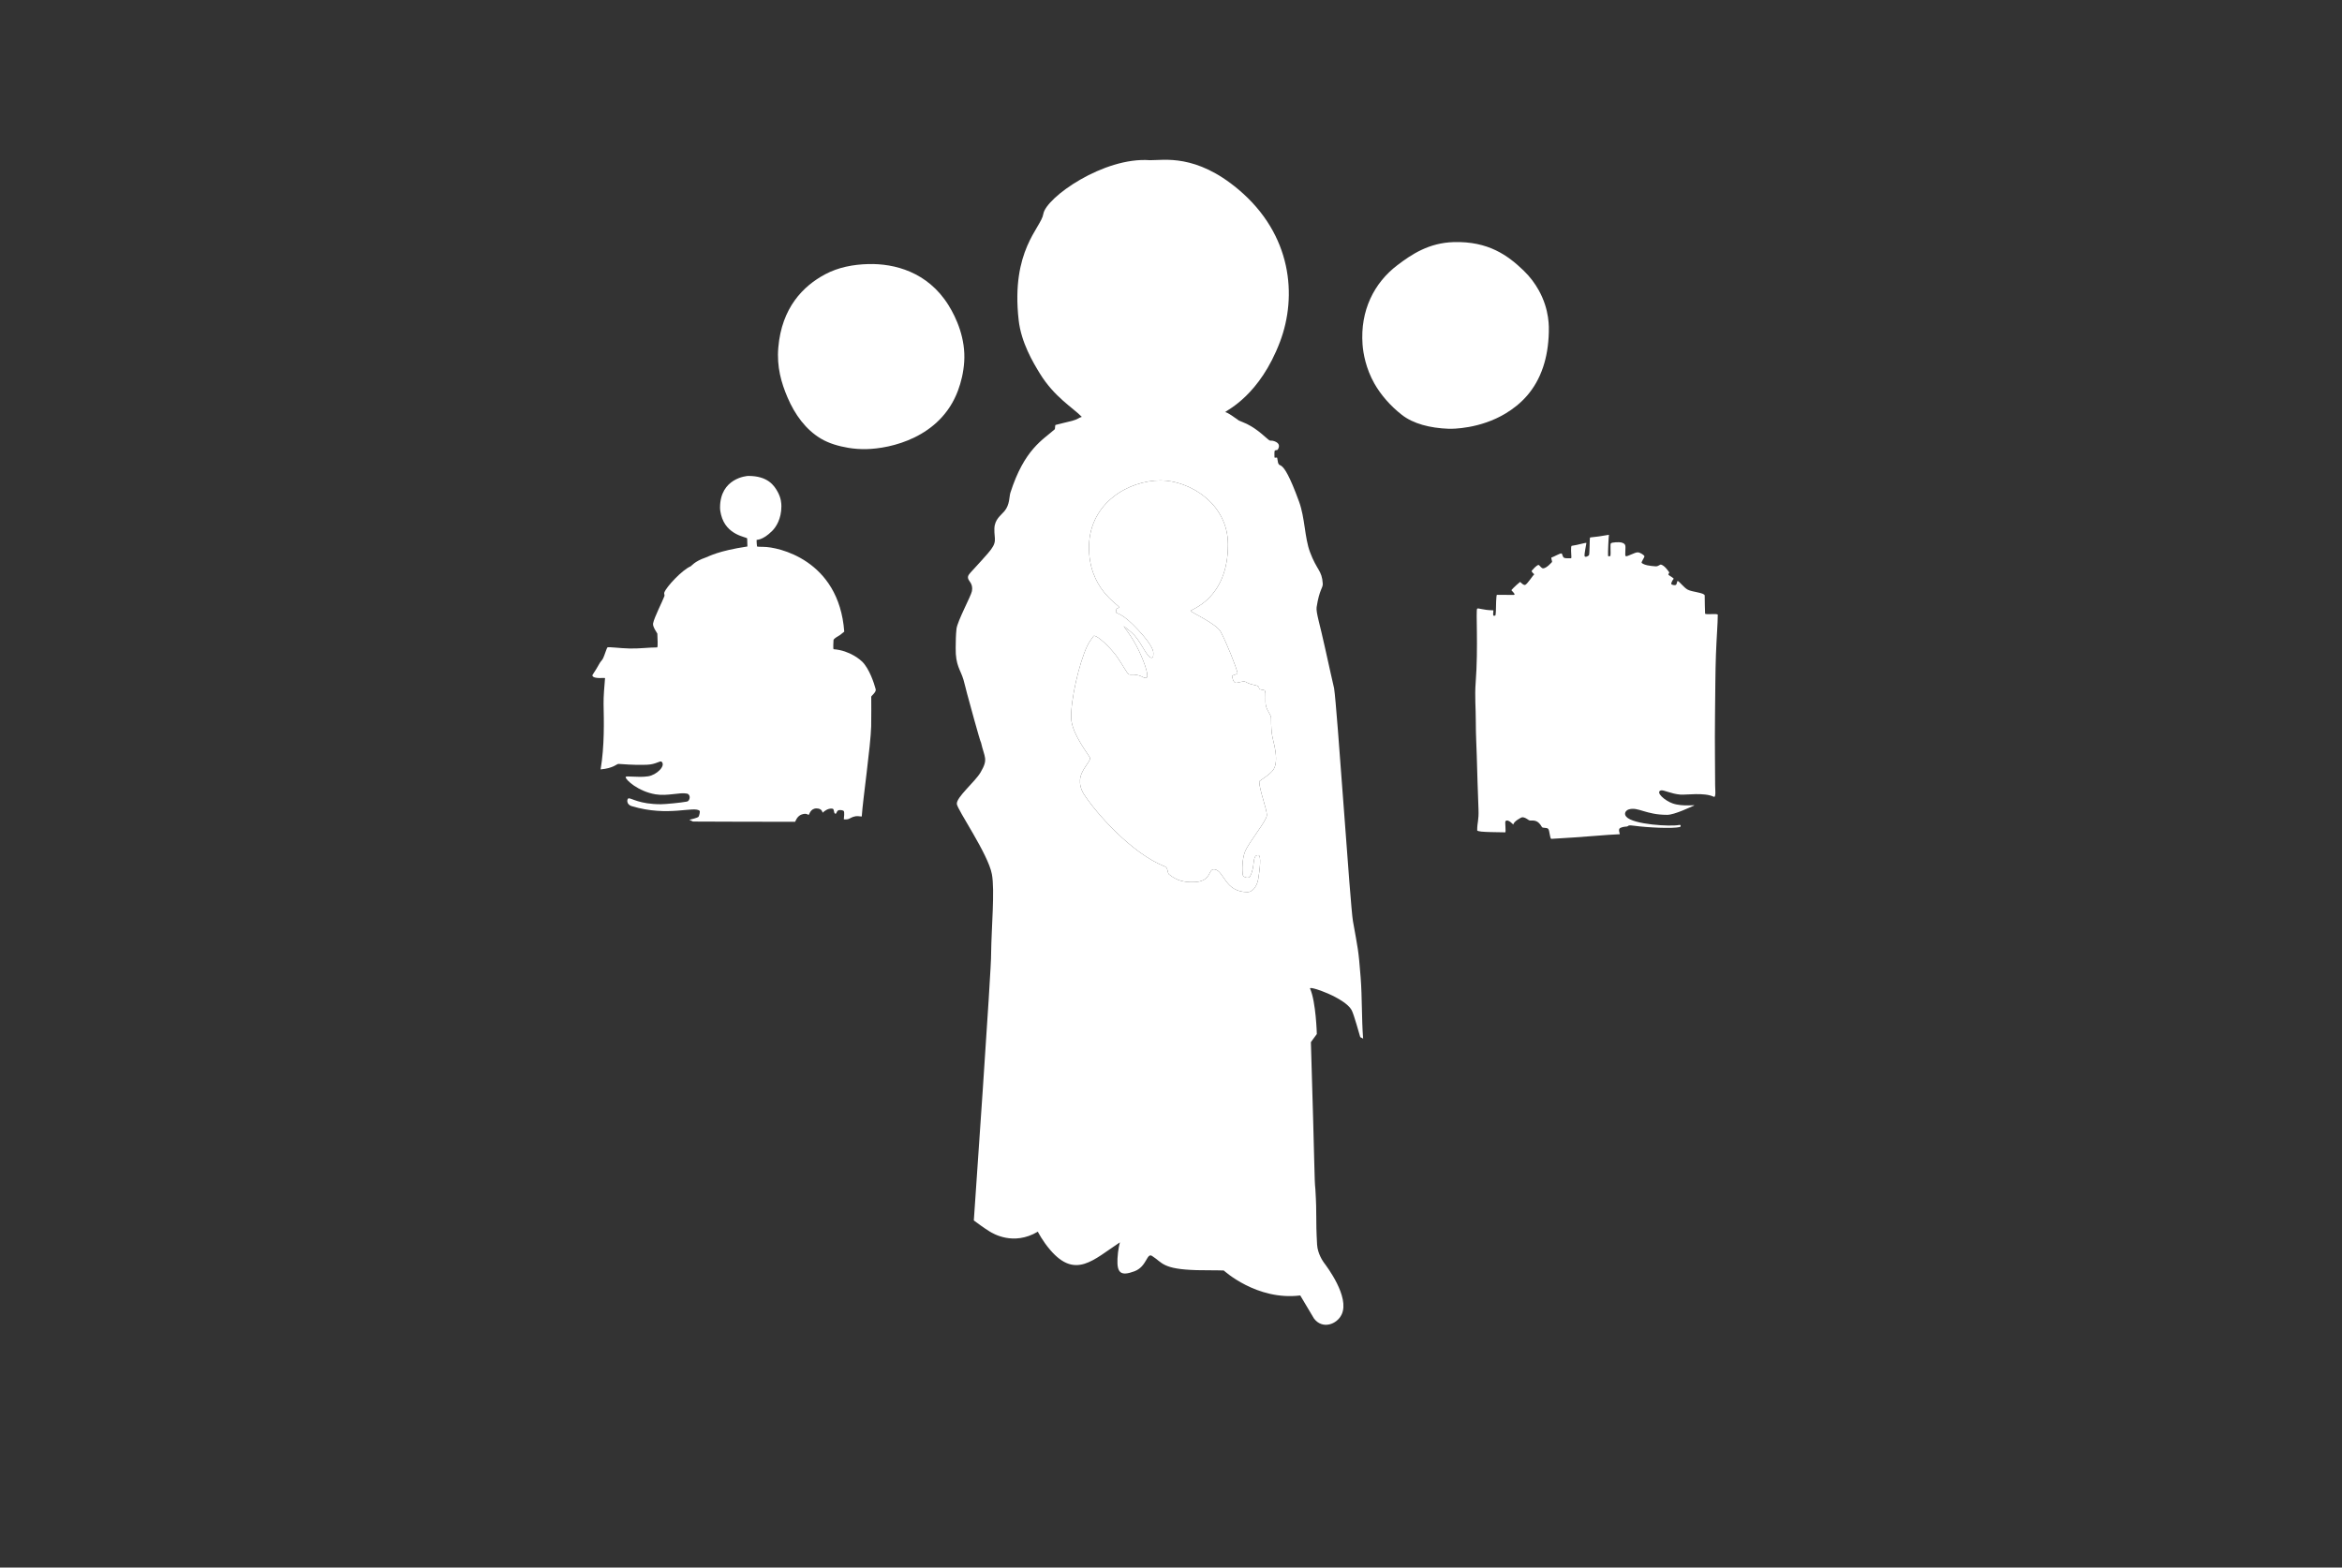 <?xml version="1.0" encoding="UTF-8" standalone="no"?>
<!DOCTYPE svg PUBLIC "-//W3C//DTD SVG 1.1//EN" "http://www.w3.org/Graphics/SVG/1.1/DTD/svg11.dtd">
<svg width="100%" height="100%" viewBox="0 0 4840 3240" version="1.1" xmlns="http://www.w3.org/2000/svg" xmlns:xlink="http://www.w3.org/1999/xlink" xml:space="preserve" xmlns:serif="http://www.serif.com/" style="fill-rule:evenodd;clip-rule:evenodd;stroke-linecap:round;stroke-linejoin:round;stroke-miterlimit:1.5;">
    <rect x="0" y="0" width="4840" height="3240" fill="#333333" stroke="none"/>
    <g id="mp-oy">
        <path id="right-circle" d="M2994.07,886.216C3001.64,886.483 3058.68,886.484 3111.63,854.479C3142.6,835.753 3172.89,807.186 3189.14,758.354C3195.93,737.942 3200.14,714.29 3200.8,686.884C3201.01,677.805 3202.84,640.673 3179.95,599.847C3172.44,586.438 3162.61,572.63 3148.77,559.287C3116.31,527.987 3075.87,498.368 3004.36,500.387C2953.02,501.836 2917.39,525.557 2887.39,548.419C2840.11,584.46 2810.68,641.473 2815.87,712.103C2817.19,730.088 2822.6,761.439 2840.33,792.772C2853.29,815.669 2873.3,838.989 2897.41,857.692C2920.41,875.542 2954.69,884.833 2994.07,886.216Z" style="fill:white;stroke:white;stroke-opacity:0;stroke-width:1px;"/>
        <path id="left-circle" d="M1790.35,928.258C1839.91,927.283 1943.49,904.955 1979.8,807.183C1986.19,789.974 1991.09,770.281 1992.61,748.114C1995.9,700.013 1976.56,656.944 1959.96,630.437C1916.89,561.644 1848.02,544.515 1794.96,545.779C1762.84,546.544 1732.16,552.614 1705.37,566.881C1659.6,591.251 1615.48,636.038 1608.44,718.426C1605.03,758.436 1614.7,791.396 1627.35,821.098C1642.64,857.019 1665.3,888.059 1696.6,906.665C1712.96,916.392 1732.84,922.189 1753.09,925.606C1765.51,927.704 1778.15,928.498 1790.35,928.258Z" style="fill:white;stroke:black;stroke-opacity:0;stroke-width:0.9px;"/>
    </g>
    <path id="theotokos" d="M2531.36,852.043C2531.26,852.109 2531.18,852.193 2531.12,852.297C2531.18,852.22 2531.26,852.136 2531.36,852.043C2534.68,849.856 2559.1,868.643 2560.33,869.207C2565.73,871.704 2571.42,873.578 2576.77,876.214C2601.32,888.327 2618.09,907.212 2623.39,910.12C2625.6,911.329 2628.43,910.527 2630.86,911.161C2650.1,916.168 2641.22,928.434 2640.25,929.786C2640.25,929.786 2634.64,930.918 2634.58,931.032C2633.27,933.438 2633.86,941.226 2633.86,944.92C2633.86,947.512 2639.18,944.461 2639.45,946.445C2644.22,981.169 2644.83,927.429 2684.69,1036.93C2697.01,1070.77 2695.98,1110.71 2707.16,1140.85C2721.26,1178.89 2732.03,1178.63 2733.63,1206.39C2734.16,1215.54 2726.73,1217.58 2720.96,1254.89C2719.27,1265.78 2727.89,1290.54 2738.81,1341.24C2744.65,1368.38 2757.04,1422.5 2757.04,1422.5C2763.24,1461.1 2790.47,1872.63 2795.97,1903.58C2806.28,1961.66 2807.36,1961.36 2811.91,2020.03C2815.2,2062.33 2813.8,2104.9 2817.08,2147.2C2815.96,2144.98 2812.03,2145.21 2810.92,2142.99C2810.37,2141.9 2798.38,2097.36 2793.36,2087.9C2779.79,2062.34 2704.31,2036.37 2707.38,2043.25C2719.65,2070.73 2721.37,2136.93 2721.36,2137.23L2709.11,2153.96C2717.65,2434.08 2716,2434.03 2718.39,2458.27C2721.83,2515.34 2718.72,2515.24 2721.9,2572.37C2722.96,2591.34 2734.29,2607.31 2736.15,2609.93C2741.62,2617.12 2789.71,2680.37 2772.75,2716.67C2762.87,2737.8 2732.56,2748.2 2715.43,2725.1L2687.11,2677.54C2597.16,2688.74 2529.08,2625.95 2529.08,2625.95C2510.49,2625.26 2491.86,2625.77 2473.26,2625.24C2401.63,2623.22 2402.74,2609.73 2380.76,2595.84C2369.69,2588.84 2370.34,2617.91 2344.36,2627.61C2316.47,2638.02 2308.01,2631.34 2309.39,2601.48C2310.27,2582.54 2314.27,2568.41 2314.36,2567.79C2259.37,2604.12 2222.57,2644.04 2170.57,2583.7C2154.23,2564.75 2144.95,2545.97 2144.78,2545.73C2094.34,2575.7 2051.82,2549.39 2045.03,2545.2C2033.81,2538.25 2023.15,2530.41 2012.52,2522.58C2012.52,2522.58 2049.56,1991.09 2048.22,1972.11C2048.87,1917.04 2056.09,1840.71 2049.86,1806.89C2042.16,1765.03 1977.98,1673.31 1977.39,1661.49C1976.67,1647.24 2014.8,1616.27 2026.45,1596.39C2042.84,1568.43 2034.61,1566.43 2027.38,1534.76C2026.04,1535.14 2000.54,1440.9 1998.32,1432.71C1995.83,1423.49 1993.82,1414.15 1991.15,1404.99C1985.22,1384.53 1974.41,1375.69 1975.03,1339.14C1975.26,1325.99 1975.18,1312.79 1976.71,1299.73C1978.6,1283.64 2006.65,1232.08 2008.58,1221.89C2011.44,1206.71 2002.09,1201.25 2000.81,1196.08C1998.64,1187.35 2002.87,1188.05 2041.48,1143.86C2062.79,1119.46 2054.33,1115.86 2054.99,1092.55C2055.53,1073.38 2068.35,1065.38 2075.73,1056.58C2087.09,1043.06 2085.49,1026.53 2088.03,1018.58C2116.95,928.23 2155.44,909.022 2179.75,887.252C2180.67,886.424 2180.11,878.656 2181.48,878.275C2192.71,875.139 2204.17,872.918 2215.43,869.901C2228.36,866.439 2227.72,863.962 2235.69,861.593C2217.52,842.838 2179.05,820.844 2149.17,772.282C2134.82,748.979 2110.39,707.973 2105.17,661.625C2088.85,516.972 2151.63,470.862 2156.11,442.333C2161.47,408.224 2281.27,323.859 2376.46,331.121C2405.2,331.405 2471.19,317.307 2559.49,391.727C2670.26,485.084 2680.96,612.232 2645.2,706.589C2603.44,816.785 2536.93,846.871 2531.36,852.043ZM2213.74,1484.14C2214.8,1518 2252.74,1563.11 2252.74,1566.98C2252.74,1575.86 2233.7,1590.55 2231.95,1612.04C2231.27,1620.37 2233.54,1631.44 2240.01,1641.49C2264.8,1680.02 2338.51,1764.03 2407.74,1791.15C2413.88,1793.56 2412.38,1804.27 2415.87,1807.15C2432.6,1821 2448.22,1823.26 2465.15,1823.26C2506.44,1823.26 2494.99,1794.1 2510.62,1796.97C2530.27,1800.58 2531.08,1843.85 2578.47,1843.85C2586.11,1843.85 2597.34,1835.29 2600.46,1816C2603.43,1797.71 2607.15,1767.76 2600.47,1767.49C2586.49,1766.93 2594.94,1791.09 2583.16,1811.71C2580.55,1816.28 2569.1,1813.48 2568.31,1808.27C2566.87,1798.86 2566.9,1775.31 2572.88,1760.46C2581.19,1739.84 2618.16,1696.3 2618.16,1684.56C2618.16,1672.82 2602.39,1631.46 2602.39,1615.5C2602.39,1613.26 2624.89,1601.72 2632.21,1589.83C2639.53,1577.95 2637.13,1557.11 2634.07,1542.53C2630.48,1525.4 2626.86,1520.4 2626.86,1484.35C2626.86,1476.97 2618.89,1470.41 2616.19,1458.62C2613.84,1448.33 2616.97,1432.63 2613.87,1427.47C2612.35,1424.93 2601.91,1426.43 2601.91,1422.15C2601.91,1414.57 2588.81,1418.02 2573.88,1409.26C2569.31,1406.58 2557.18,1412.41 2553.34,1411.17C2547.91,1409.41 2547.18,1400.33 2546.39,1398.77C2544.2,1394.39 2558.59,1394.97 2557.38,1390.33C2553.33,1374.85 2535.3,1329.56 2522.6,1305.55C2514.17,1289.62 2460.47,1264.75 2460.47,1262.78C2460.47,1259.46 2537.74,1238.61 2537.74,1125.57C2537.74,1039.5 2456.65,992.941 2398.72,992.941C2331.56,992.941 2253.05,1039.77 2250.62,1126.99C2248.1,1216.98 2312.87,1250.15 2313.13,1255.46C2313.2,1256.95 2307.01,1255.85 2306.46,1261.95C2305.53,1272.44 2309.32,1258.85 2343.69,1293.22C2369,1318.54 2381.84,1337.85 2383.24,1346.86C2383.61,1349.22 2384.22,1358.97 2380.83,1359.48C2371.15,1360.95 2361.91,1333.11 2344.48,1313.09C2338.03,1305.68 2321.76,1293.75 2322.21,1294.36C2332.86,1308.95 2339.48,1317.86 2348.47,1334.74C2363.08,1362.18 2374.63,1395.69 2370.15,1400.17C2366.81,1403.52 2359.9,1397.8 2354.78,1396.33C2336.98,1391.22 2335.1,1398.39 2329.2,1389.83C2321.73,1378.97 2312.6,1361.72 2301.66,1348.68C2283.26,1326.75 2262.93,1310.88 2259.97,1314.71C2254.59,1321.67 2249.95,1328.66 2246.79,1335.32C2230.18,1370.35 2212.58,1446.53 2213.74,1484.14Z" style="fill:white;"/>
    <path id="jesus" d="M2213.74,1484.14C2212.58,1446.53 2230.18,1370.35 2246.79,1335.32C2249.95,1328.66 2254.59,1321.67 2259.97,1314.71C2262.93,1310.88 2283.26,1326.75 2301.66,1348.68C2312.6,1361.72 2321.73,1378.97 2329.2,1389.83C2335.1,1398.39 2336.98,1391.22 2354.78,1396.33C2359.9,1397.8 2366.81,1403.52 2370.15,1400.17C2374.63,1395.69 2363.08,1362.18 2348.47,1334.74C2339.48,1317.86 2332.86,1308.95 2322.21,1294.36C2321.76,1293.75 2338.03,1305.68 2344.48,1313.09C2361.91,1333.11 2371.15,1360.95 2380.83,1359.48C2384.22,1358.97 2383.61,1349.22 2383.24,1346.86C2381.84,1337.85 2369,1318.54 2343.69,1293.22C2309.32,1258.85 2305.53,1272.44 2306.46,1261.95C2307.01,1255.85 2313.2,1256.95 2313.13,1255.46C2312.87,1250.15 2248.1,1216.98 2250.62,1126.99C2253.05,1039.77 2331.56,992.941 2398.72,992.941C2456.65,992.941 2537.74,1039.5 2537.74,1125.57C2537.74,1238.61 2460.47,1259.46 2460.47,1262.78C2460.47,1264.75 2514.17,1289.62 2522.6,1305.55C2535.3,1329.56 2553.33,1374.85 2557.38,1390.33C2558.59,1394.97 2544.2,1394.39 2546.39,1398.77C2547.18,1400.33 2547.91,1409.41 2553.34,1411.17C2557.18,1412.41 2569.31,1406.58 2573.88,1409.26C2588.81,1418.02 2601.91,1414.57 2601.91,1422.15C2601.91,1426.43 2612.35,1424.93 2613.87,1427.47C2616.97,1432.63 2613.84,1448.33 2616.19,1458.62C2618.89,1470.41 2626.86,1476.97 2626.86,1484.35C2626.86,1520.4 2630.48,1525.4 2634.07,1542.53C2637.13,1557.11 2639.53,1577.95 2632.21,1589.83C2624.89,1601.72 2602.39,1613.26 2602.39,1615.5C2602.39,1631.46 2618.16,1672.82 2618.16,1684.56C2618.16,1696.3 2581.19,1739.84 2572.88,1760.46C2566.9,1775.31 2566.87,1798.86 2568.31,1808.27C2569.1,1813.48 2580.55,1816.28 2583.16,1811.71C2594.94,1791.09 2586.49,1766.93 2600.47,1767.49C2607.15,1767.76 2603.43,1797.71 2600.46,1816C2597.34,1835.29 2586.11,1843.85 2578.47,1843.85C2531.08,1843.85 2530.27,1800.58 2510.62,1796.97C2494.99,1794.1 2506.44,1823.26 2465.15,1823.26C2448.22,1823.26 2432.6,1821 2415.87,1807.15C2412.38,1804.27 2413.88,1793.56 2407.74,1791.15C2338.51,1764.03 2264.8,1680.02 2240.01,1641.49C2233.54,1631.44 2231.27,1620.37 2231.95,1612.04C2233.7,1590.55 2252.74,1575.86 2252.74,1566.98C2252.74,1563.11 2214.8,1518 2213.74,1484.14Z" style="fill:white;"/>
    <path id="constantinople" d="M3052.69,1258.1C3049.72,1261.07 3055.27,1336.95 3049.63,1411.06C3047.47,1439.33 3049.93,1462.14 3049.93,1492.77C3049.94,1518.9 3051.33,1541.62 3051.88,1561.15C3052.99,1600.89 3053.89,1630.76 3055.46,1672.4C3056.38,1696.79 3052.77,1698.81 3052.77,1716.1C3052.77,1718.8 3066.72,1719.43 3080.91,1719.8C3093.34,1720.13 3105.86,1720.35 3110.64,1720.35C3112.77,1720.35 3109.76,1698.79 3111.26,1697.28C3116.84,1691.71 3127.54,1705 3127.54,1704.4C3127.54,1698.07 3144.09,1689.11 3145.85,1689.14C3153.99,1689.31 3158.31,1696.01 3162.43,1695.95C3170.79,1695.82 3178.36,1695 3186.54,1709.33C3188.15,1712.14 3196.42,1709.83 3199.56,1713.16C3202.69,1716.49 3202.8,1734 3206.14,1733.82C3272.13,1730.22 3322.91,1725.02 3347.33,1724.21C3348.31,1724.18 3342.93,1713.77 3348.47,1711.29C3357.21,1707.38 3361.02,1709.39 3364.02,1707.58C3366,1706.39 3364.94,1705.09 3377.24,1706.74C3404.72,1710.43 3456.85,1713.09 3472.12,1709.24C3472.93,1709.03 3475.24,1704.02 3469.87,1705.13C3452.47,1708.71 3374.86,1704.46 3360.78,1687.93C3355.18,1681.35 3360.12,1674.71 3366.33,1672.87C3385.33,1667.25 3401.03,1684.16 3445.37,1684.16C3460.62,1684.16 3494.82,1667.52 3500.92,1664.96C3506.35,1662.68 3477.94,1667.83 3457.11,1660.7C3440.34,1654.96 3420.46,1637.1 3432.46,1633.68C3437.98,1632.11 3452.97,1640.8 3473.12,1642.39C3483.83,1643.23 3522.47,1637.41 3541.58,1646.78C3546.83,1649.35 3544.48,1630.43 3544.53,1623.68C3544.72,1597.93 3543.48,1541.43 3544.28,1476.55C3544.86,1429.2 3544.93,1387.73 3546.18,1353.14C3547.49,1316.91 3549.97,1288.3 3549.97,1270.71C3549.97,1267.31 3525.66,1271.14 3523.75,1268.32C3523.41,1267.83 3522.95,1235.06 3522.95,1230.97C3522.95,1224.95 3497.1,1223.77 3487.81,1218.74C3479.81,1214.4 3471.28,1202.38 3467.24,1200.77C3465.8,1200.2 3465.54,1207.93 3463.33,1208.97C3461.12,1210.01 3454.78,1209.1 3453.96,1207.02C3453.14,1204.94 3457.06,1198.19 3458.65,1196.61C3460.23,1195.02 3449.49,1190.05 3447.97,1187.75C3447.02,1186.31 3450.53,1184.21 3449.53,1182.8C3447.1,1179.37 3440.48,1169.59 3433.39,1167.18C3429.5,1165.86 3428.47,1171.03 3420.93,1170.49C3410.1,1169.71 3398.56,1168.29 3392.76,1163.53C3391.18,1162.23 3398.49,1152.03 3398.49,1149.99C3398.49,1147.95 3390.51,1142.06 3384.86,1141.63C3378.61,1141.15 3362.8,1151.22 3359.68,1149.46C3357.41,1148.17 3360.3,1131.68 3358.65,1126.81C3357.46,1123.32 3353.8,1122.12 3350.18,1121.16C3346.89,1120.29 3331.03,1120.47 3328.96,1123.17C3327.36,1125.25 3329.13,1144.17 3328.18,1148.43C3327.82,1150.04 3323.35,1150.34 3323.23,1148.69C3322.71,1141.53 3324.53,1106.83 3325.05,1105.46C3325.2,1105.08 3314.86,1107.21 3304.51,1108.68C3295.48,1109.97 3286.32,1110.57 3285.84,1111.11C3285.12,1111.93 3285.2,1144.75 3283.91,1147.13C3282.43,1149.83 3275.41,1152.45 3274.73,1149.37C3273.81,1145.25 3278.44,1124.12 3278.44,1122.39C3278.44,1120.66 3261.12,1126.47 3248.23,1128.12C3245.58,1128.45 3247.37,1147.36 3247.37,1150.03C3247.37,1150.99 3247.74,1153.84 3246.52,1153.84C3242.63,1153.84 3235.01,1154.31 3232.35,1152.86C3228.83,1150.94 3228.81,1143.89 3226.93,1143.89C3222.59,1143.89 3210.92,1151.09 3206.31,1152.33C3204.78,1152.74 3208.37,1160.87 3207.35,1161.71C3206.44,1162.45 3196.53,1174.41 3189.12,1174.73C3185.38,1174.89 3181.32,1167.7 3179.74,1167.7C3175.43,1167.7 3166.59,1178.49 3165.77,1179.31C3163.47,1181.61 3171.32,1186.82 3170.63,1187.23C3168.22,1188.67 3156.91,1206.59 3152.14,1208.84C3148.62,1210.51 3141.94,1202.74 3141.46,1202.74C3140.98,1202.74 3126.98,1215.13 3123.59,1219.56C3122.89,1220.46 3132.18,1227.4 3129.5,1229.33C3128.53,1230.02 3129.97,1229.42 3093.55,1229.42C3091.96,1229.42 3091.46,1255.93 3091.46,1261.97C3091.46,1262.41 3091.06,1272.13 3090.16,1272.26C3089.8,1272.31 3086.44,1273.55 3085.96,1271.63C3085.16,1268.5 3086.93,1261.45 3085.84,1261.44C3064.54,1261.22 3054.82,1255.96 3052.69,1258.1ZM1242.01,1589.48L1251.38,1401.98" style="fill:white;"/>
    <path id="hagia-sophia" d="M1744.75,1305.56C1741,1308.16 1736.85,1312.41 1732.16,1314.91C1727.6,1317.35 1722.54,1321.24 1722.54,1322.83C1722.54,1325.76 1721.29,1341.72 1722.81,1341.84C1757.09,1344.45 1779.37,1365.1 1781.86,1367.59C1796.77,1382.5 1806.46,1412.19 1809.77,1424.78C1811.23,1430.35 1800.51,1438.53 1800.51,1439.69C1800.51,1449.83 1800.81,1486.6 1800.39,1501.32C1799.21,1542.69 1783.24,1652.04 1780.95,1687.18C1780.87,1688.44 1773.97,1686.16 1768.43,1687.04C1759.91,1688.4 1756.66,1692.1 1752.56,1693.1C1749.74,1693.79 1743.83,1693.92 1743.85,1693.05C1743.88,1690.79 1745.99,1677.92 1743.31,1675.87C1741.88,1674.78 1735.49,1673.27 1732.03,1675.13C1729.01,1676.76 1728.95,1681.72 1726.88,1681.87C1722.31,1682.2 1724.9,1672.14 1720.4,1671.4C1710.66,1669.8 1701.71,1678.17 1700.16,1679.71C1699.47,1680.41 1700.14,1670.91 1687.36,1670.91C1674.59,1670.91 1672.6,1683.97 1671.22,1684.12C1669.36,1684.32 1667.18,1679.87 1656.92,1683.35C1646.66,1686.82 1643.73,1698.53 1643.18,1698.53C1605.16,1698.53 1467.91,1698.4 1432.49,1698.03C1431.86,1698.02 1429.88,1697.09 1429.18,1696.53C1428.54,1696.01 1423.97,1694.58 1425.1,1694.3C1440.65,1690.54 1442.79,1689.02 1443.59,1688.05C1444.95,1686.4 1447.13,1677.29 1445.87,1676.02C1434.9,1665.06 1381.38,1689.08 1305.49,1666.17C1293.21,1662.46 1295.81,1650.34 1299.05,1650.02C1305.22,1649.42 1321.17,1662.25 1365.69,1662.25C1375.07,1662.25 1407.71,1659.06 1419.67,1656.77C1426.02,1655.55 1428.28,1642.19 1419.76,1640.31C1405.24,1637.11 1379.44,1645.9 1354.69,1641.78C1319.02,1635.83 1293.21,1612.15 1292.96,1606.28C1292.79,1602.38 1317.25,1607.88 1339.38,1604.53C1356.69,1601.91 1376.16,1583.23 1367.51,1574.58C1364.09,1571.15 1356.51,1580.04 1336.72,1580.64C1323.28,1581.05 1310.67,1581.27 1278.39,1578.92C1274.36,1578.62 1268.73,1587.77 1241.22,1590.26C1249.47,1541.82 1248.03,1489.49 1247.35,1455.03C1247.06,1440.23 1249.08,1416.82 1250.38,1401.54C1250.49,1400.23 1226.74,1404.2 1224.26,1396.45C1223.68,1394.64 1228.68,1390.06 1239.28,1370.69C1241.12,1367.34 1244.12,1365.02 1246.3,1360.71C1249.32,1354.72 1253.52,1339.99 1255.37,1338.14C1257.05,1336.46 1280.59,1339.96 1301.36,1340.37C1322.38,1340.79 1340.74,1338.12 1357.86,1338.12C1360.27,1338.12 1358.49,1318.09 1358.49,1309.72C1358.49,1308.66 1348.31,1295.6 1349.64,1288.6C1352.06,1275.94 1369.22,1242.72 1373.08,1232.09C1373.91,1229.8 1372.02,1227.09 1372.82,1224.8C1377.06,1212.7 1409.89,1177.82 1427.36,1170.49C1429.11,1169.76 1435.03,1160.34 1458.44,1152.3C1465.4,1149.91 1483.28,1138.76 1544.61,1129.51C1544.51,1125.07 1544.11,1114.64 1544.11,1112.98C1544.11,1109.68 1500.56,1107.41 1490.05,1063.44C1489.02,1059.14 1488.04,1054.29 1488.04,1049.26C1488.04,988.225 1543.16,983.671 1546.44,983.671C1586.5,983.671 1600.06,1003 1607.95,1018.1C1614.15,1029.95 1614.83,1040.4 1614.83,1046.44C1614.83,1072.25 1603.92,1089.21 1595.89,1097.24C1575.34,1117.79 1563.56,1115.08 1563.56,1116.12C1563.56,1117.97 1563.97,1127.66 1564.48,1129.44C1564.66,1130.05 1571.76,1130.31 1578.07,1130.31C1606.74,1130.31 1733.75,1156.07 1744.75,1305.56" style="fill:white;"/>
</svg>
